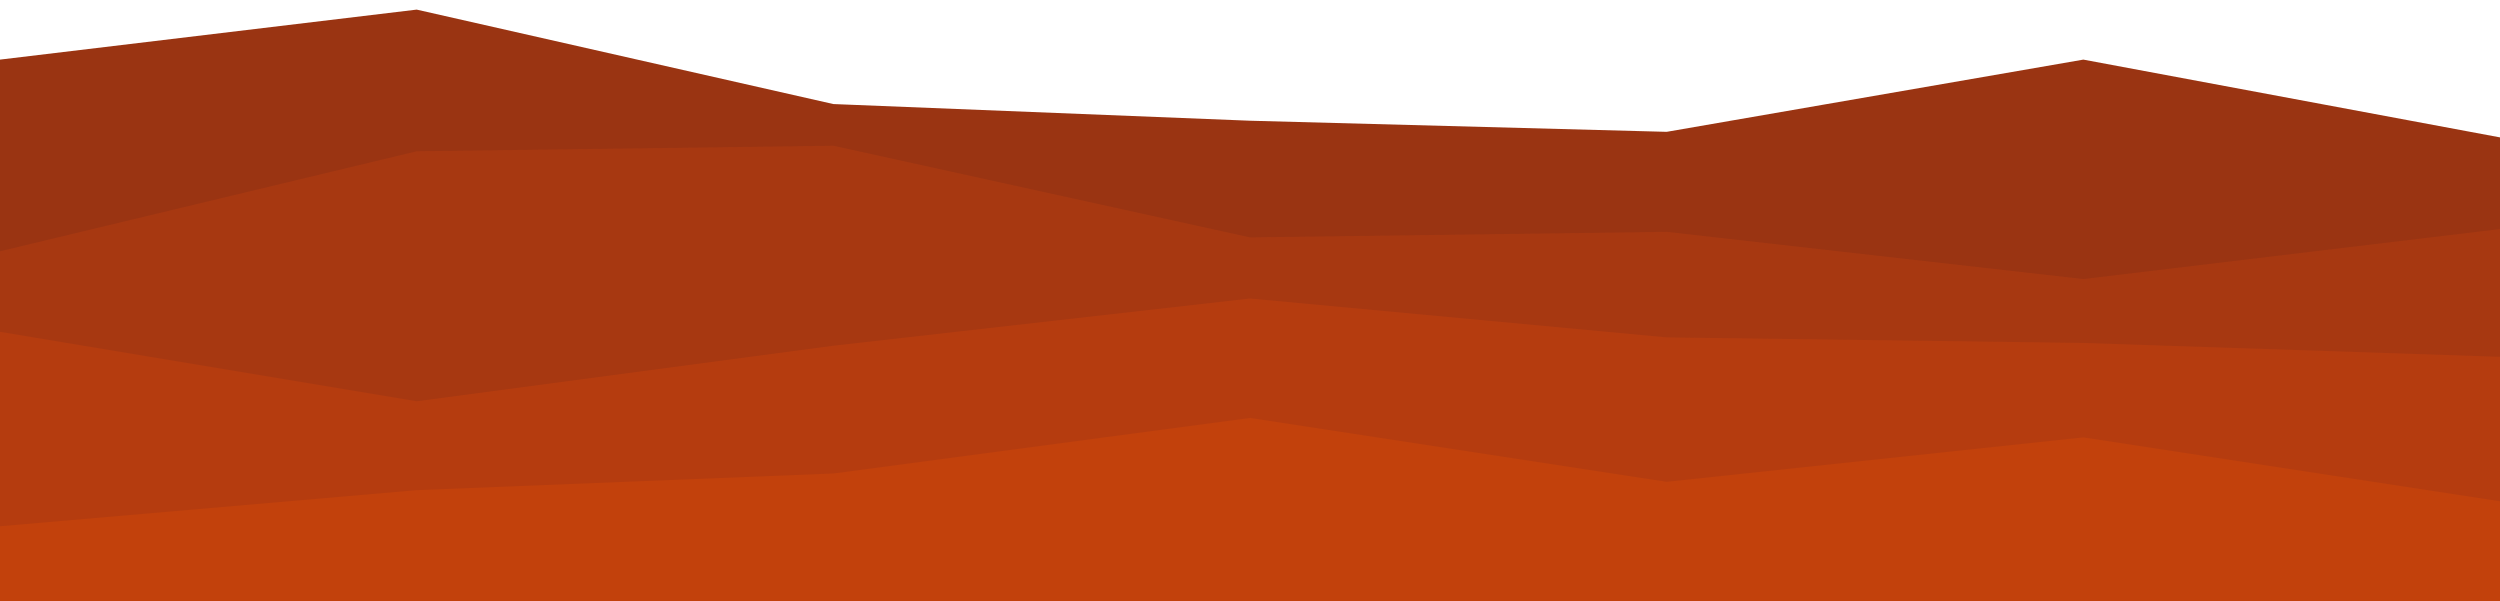 <?xml version="1.0" encoding="utf-8"?>
<svg viewBox="0 384.54 900 216.46" xmlns="http://www.w3.org/2000/svg">
  <path d="M0 406L150 388L300 422L450 428L600 432L750 406L900 434L900 601L750 601L600 601L450 601L300 601L150 601L0 601Z" fill="#9a3412"/>
  <path d="M0 475L150 439L300 437L450 470L600 468L750 485L900 467L900 601L750 601L600 601L450 601L300 601L150 601L0 601Z" fill="#a73811"/>
  <path d="M0 504L150 529L300 509L450 492L600 506L750 508L900 513L900 601L750 601L600 601L450 601L300 601L150 601L0 601Z" fill="#b53c0f"/>
  <path d="M0 574L150 561L300 555L450 535L600 558L750 542L900 565L900 601L750 601L600 601L450 601L300 601L150 601L0 601Z" fill="#c2410c"/>
</svg>